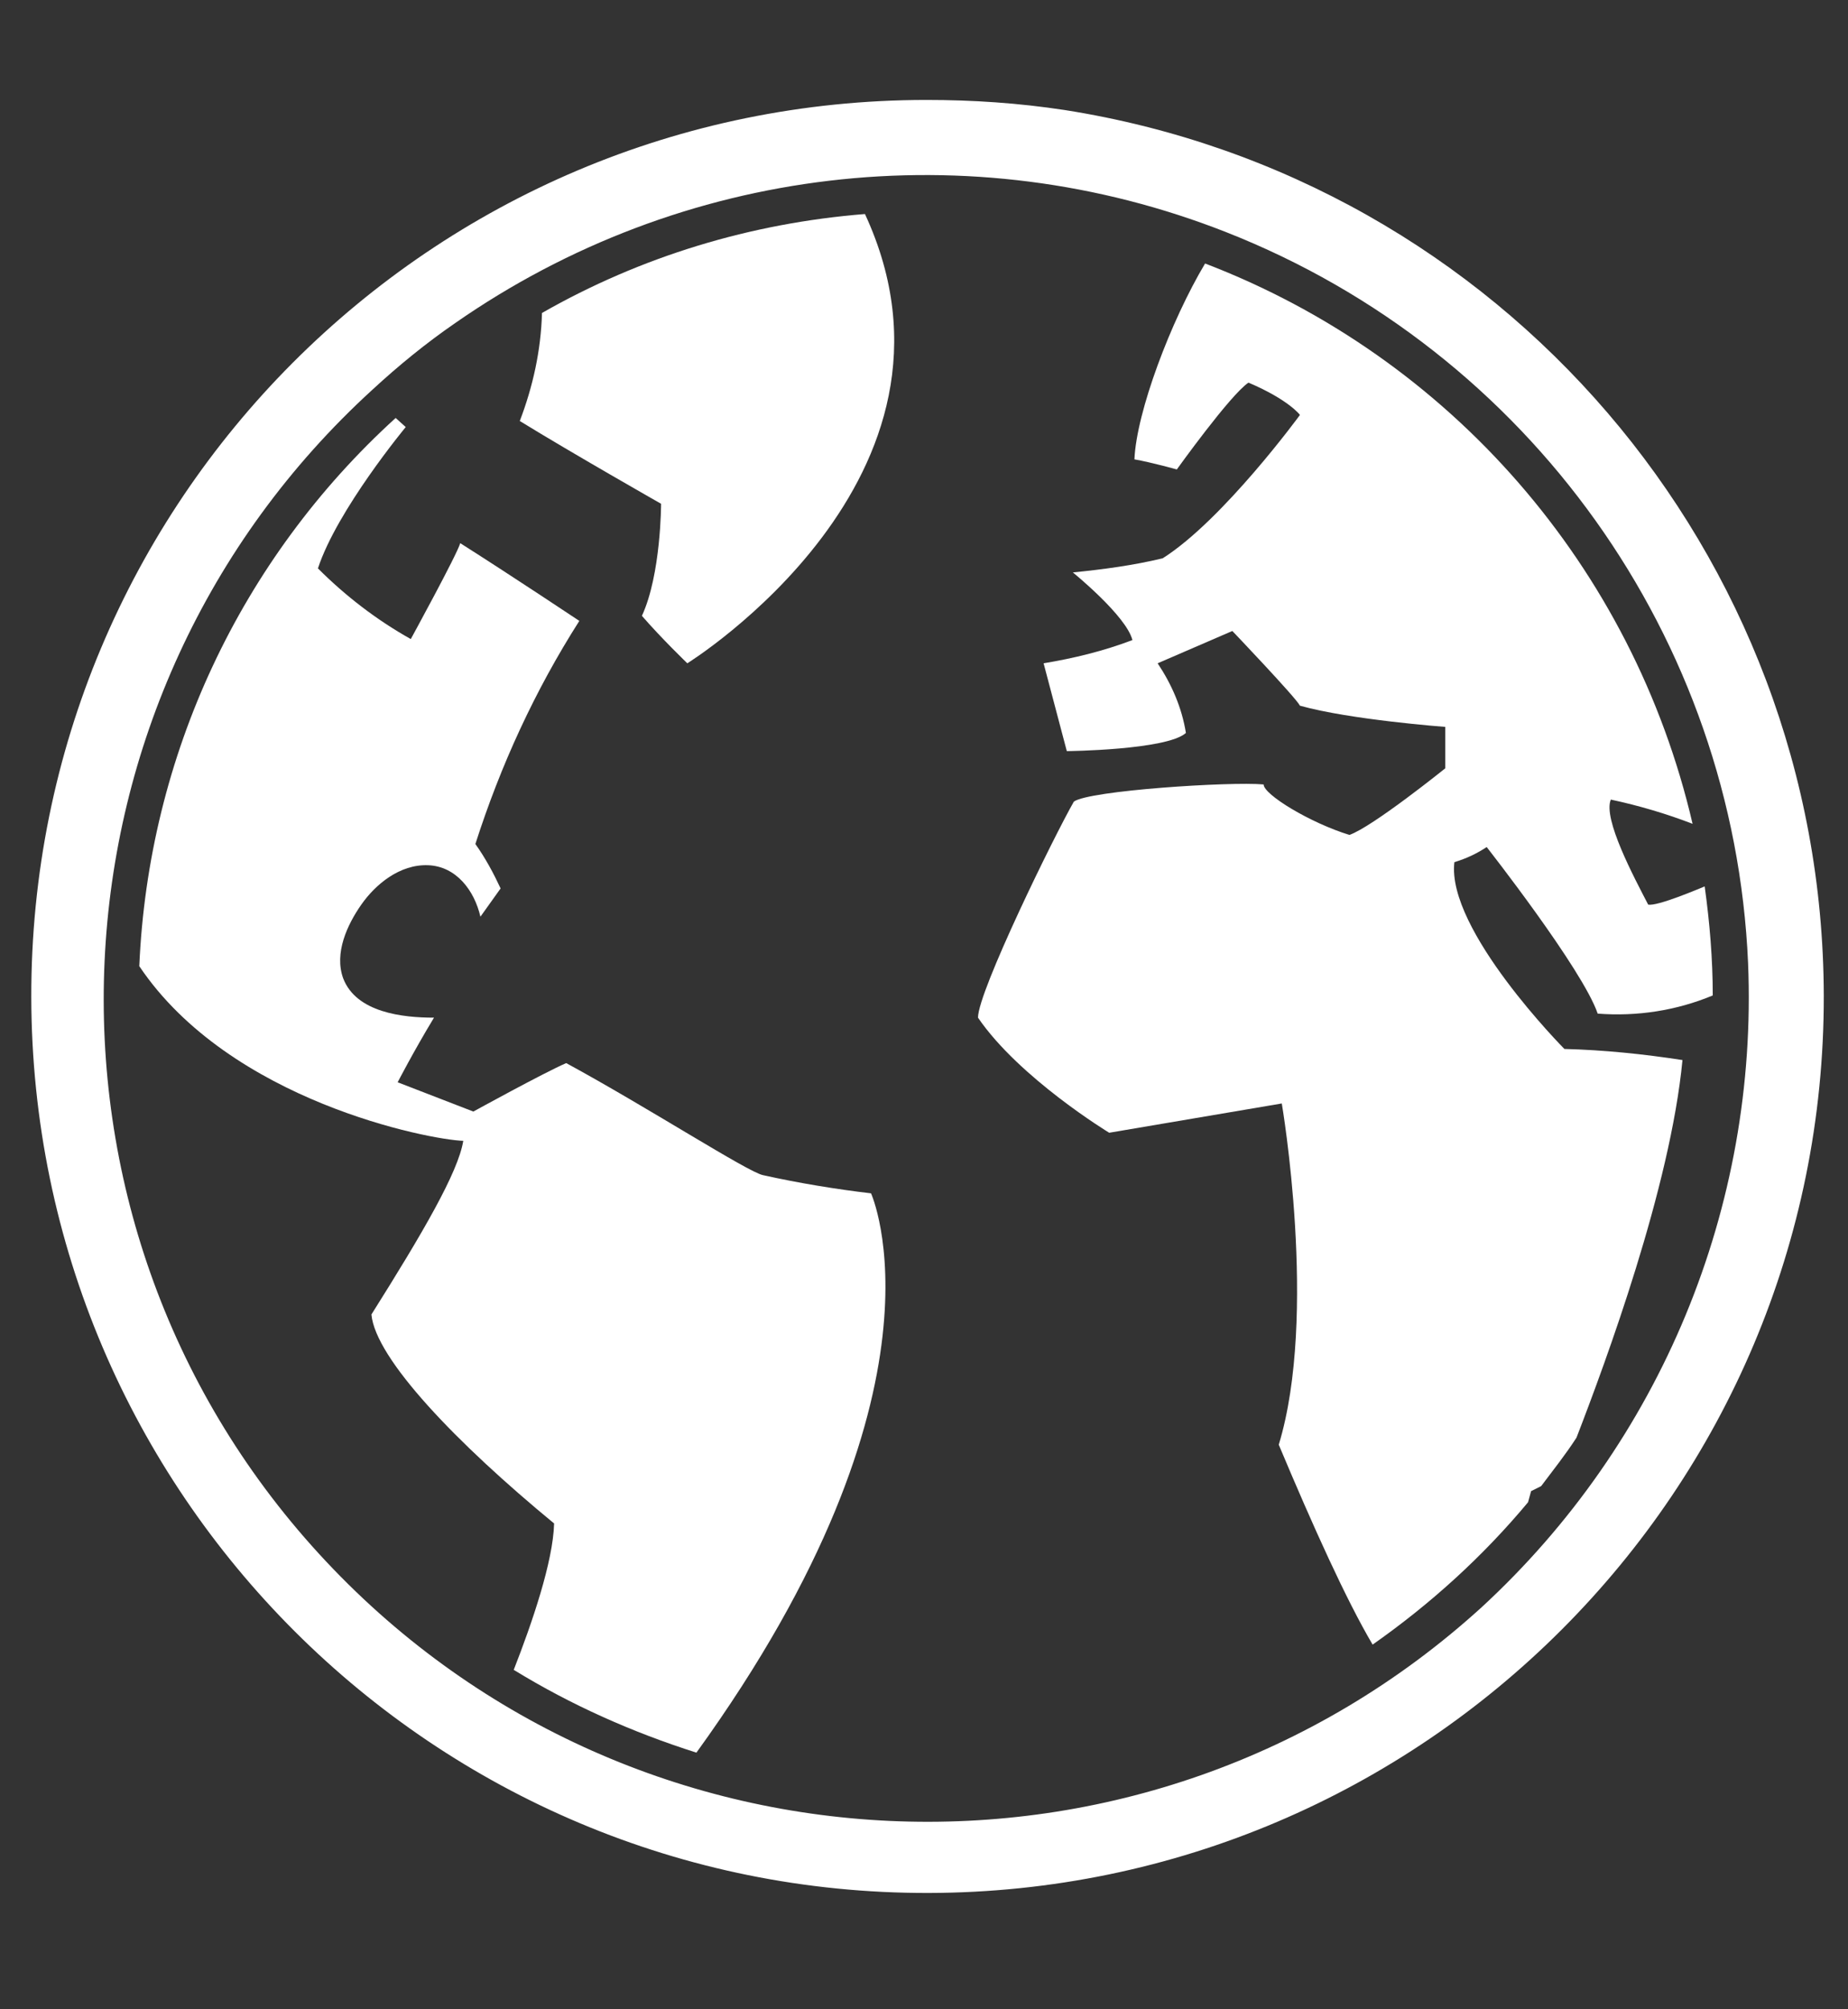 <?xml version="1.0" encoding="utf-8"?>
<!-- Generator: Adobe Illustrator 22.1.0, SVG Export Plug-In . SVG Version: 6.00 Build 0)  -->
<svg version="1.1" id="Calque_1" xmlns="http://www.w3.org/2000/svg" xmlns:xlink="http://www.w3.org/1999/xlink" x="0px" y="0px"
	 viewBox="0 0 183.1 199" style="enable-background:new 0 0 183.1 199;" xml:space="preserve">
<rect x="0" y="0" width="183.1" height="199" fill="#333333" stroke="none"/>
<style type="text/css">
	.st0{fill:#FFFFFF;}
</style>
<title>world</title>
<path class="st0" d="M91.8,9.9C42.7,9.9,3,49.7,3.1,98.8c0.1,49.1,39.9,88.8,88.9,88.7s88.8-39.9,88.7-88.9
	c-0.1-43.8-32-80.9-75.2-87.7C100.9,10.2,96.4,9.9,91.8,9.9z M146.8,159.2c-33.3,30.3-84.8,27.9-115.2-5.3S3.6,69,36.9,38.6
	c2.6-2.4,5.3-4.6,8.2-6.6c22.4-15.6,51-19,76.4-9l0,0c30,11.8,50.3,40.2,51.7,72.4l0,0C174.2,119.6,164.5,142.9,146.8,159.2
	L146.8,159.2z"/>
<path class="st0" d="M53.7,31c-0.1,3.7-0.9,7.3-2.2,10.7c5.2,3.2,14,8.2,14,8.2s0,7-1.9,11.1c2,2.3,4.5,4.7,4.5,4.7
	s29.7-18.4,17.6-44.5C74.4,22.1,63.5,25.4,53.7,31C53.5,34.4,63.3,25.5,53.7,31z"/>
<path class="st0" d="M147.3,83.9c0,0,9.5,12.1,11,16.5c3.9,0.3,7.8-0.3,11.4-1.8c0-3.6-0.3-7.2-0.8-10.8c-0.5,0.2-4.7,2-5.6,1.8
	c-1.4-2.7-4.5-8.5-3.7-10.4c2.8,0.6,5.5,1.4,8.1,2.4c-5.9-25.4-24-46.2-48.3-55.5c-3.4,5.7-6.8,14.7-7,19.4c1.7,0.3,4.2,1,4.2,1
	s5.3-7.4,7.1-8.6c4,1.7,5.1,3.2,5.1,3.2s-7.6,10.4-13.6,14.2c-2.9,0.7-5.9,1.1-8.9,1.4c0,0,5.3,4.3,5.9,6.7
	c-2.9,1.1-5.8,1.8-8.8,2.3l2.3,8.7c0,0,9.9-0.1,11.8-1.8c-0.4-2.5-1.4-4.8-2.8-6.9l7.4-3.2c0,0,6.3,6.6,6.7,7.4
	c5,1.4,14.4,2.1,14.4,2.1v4.1c0,0-7.2,5.8-9.5,6.6c-3.9-1.2-8.5-4-8.5-5c-3.3-0.3-17.3,0.6-18.8,1.7c-1.9,3.3-9.5,18.8-9.5,21.4
	c4.1,6,13,11.4,13,11.4l17.1-2.9c0,0,3.6,21-0.3,33.8c3.4,8.1,6.7,15.4,9.3,19.8c5.7-4,10.9-8.7,15.4-14.1l0.3-1.1l1-0.5
	c1.2-1.6,2.4-3.1,3.5-4.8c2.9-7.5,9.3-24.8,10.5-37.4c-3.9-0.6-7.8-1-11.7-1.1c0,0-11.7-11.8-10.9-18.5
	C145.4,85,146.4,84.5,147.3,83.9z"/>
<path class="st0" d="M75.6,116.4c-1.5-0.3-11.4-6.7-19.5-11.1c-2.3,1-9.2,4.8-9.2,4.8l-7.5-2.9c0,0,1.6-3.1,3.6-6.4
	c-3.1,0-7.7-0.5-9-3.9c-0.9-2.5,0.4-5.3,1.8-7.3s3.8-4,6.6-3.9s4.6,2.5,5.2,5.1l2-2.8c-0.7-1.5-1.5-3-2.5-4.4
	c2.5-7.8,5.9-15.2,10.3-22.1c0,0-6.6-4.4-11.8-7.7c-0.3,1.1-4.9,9.5-4.9,9.5c-3.4-1.9-6.5-4.3-9.2-7c1.9-5.8,8.7-14,8.7-14l-1-0.9
	c-15.4,14-24.5,33.5-25.4,54.3c9,13.4,28.8,17.2,32.1,17.3c-0.5,3.1-4,9.1-9.1,17.2c0.4,4.4,8.5,12.8,18.1,20.7
	c-0.1,3.8-2.2,9.9-4,14.5c5.7,3.5,11.8,6.2,18.1,8.2c26.1-36.1,17.3-55.4,17.3-55.4C82.9,117.8,79.2,117.2,75.6,116.4
	C74.1,116.2,81,117.7,75.6,116.4z"/>
</svg>
